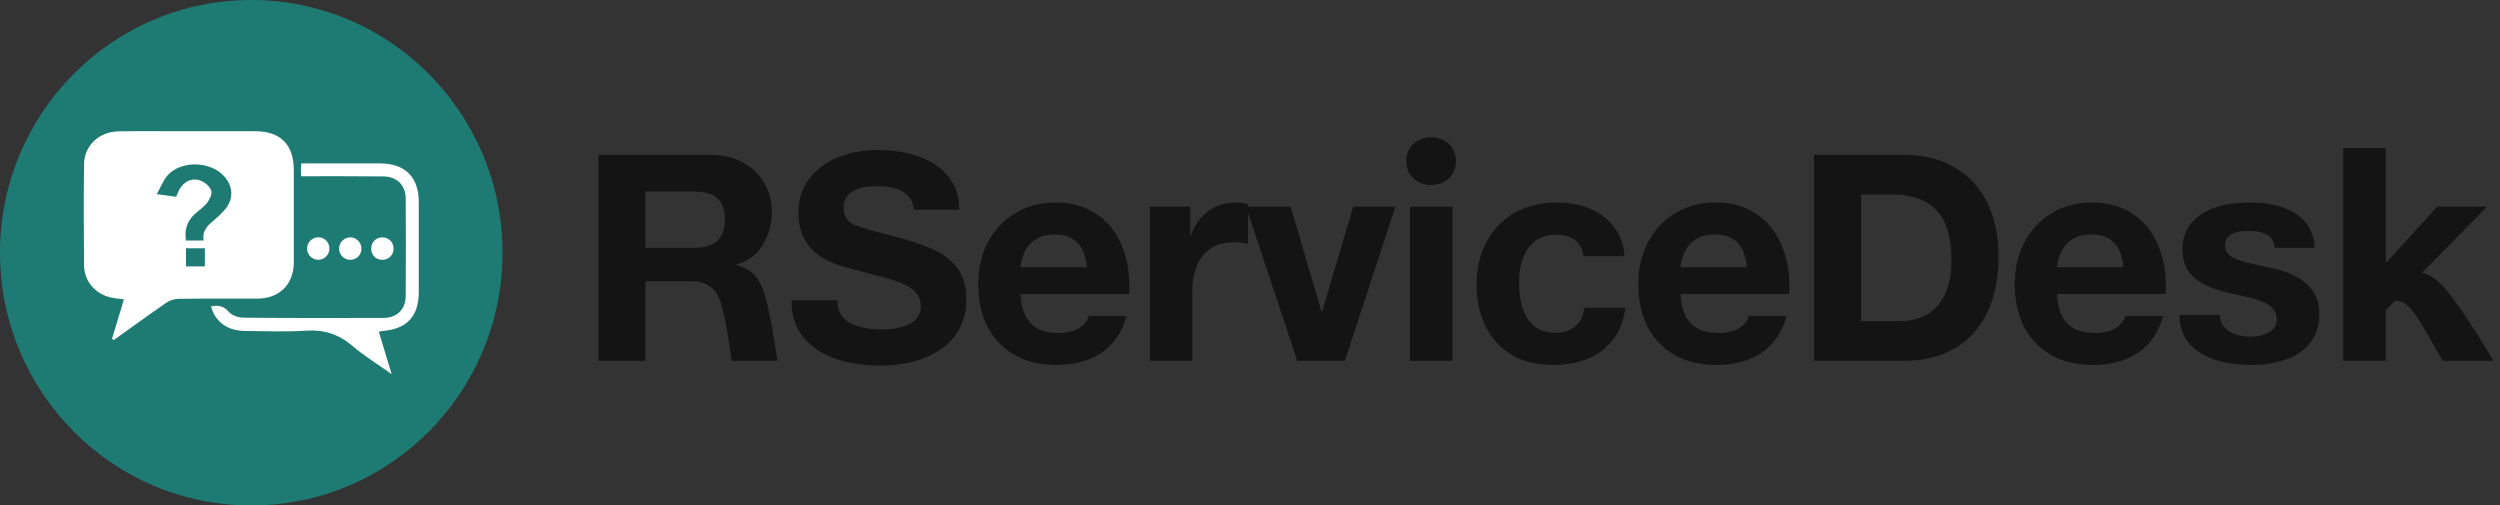 <svg width="366" height="74" viewBox="0 0 366 74" fill="none" xmlns="http://www.w3.org/2000/svg">
<rect x="0" y="0" width="366" height="74" fill="#333333" stroke="none"/>
<path d="M73.57 37C73.57 57.432 57.107 74 36.785 74C16.464 74 0 57.432 0 37C0 16.567 16.471 0 36.785 0C57.099 0 73.57 16.567 73.57 37Z" fill="#1E7B74"/>
<path d="M16.392 49.618C16.971 47.697 17.551 45.778 18.143 43.824C17.413 43.722 16.798 43.68 16.203 43.545C13.944 43.032 12.329 41.17 12.306 38.853C12.255 33.914 12.245 28.972 12.306 24.031C12.344 21.312 14.487 19.296 17.321 19.232C20.373 19.169 23.428 19.212 26.487 19.212C30.119 19.212 33.751 19.197 37.388 19.212C41.092 19.229 43.012 21.185 43.014 24.911C43.014 29.396 43.014 33.882 43.014 38.367C43.014 41.634 40.923 43.71 37.653 43.72C33.816 43.72 29.973 43.695 26.138 43.747C25.496 43.767 24.872 43.967 24.337 44.325C21.756 46.102 19.224 47.951 16.674 49.772L16.392 49.618ZM25.781 28.813C25.942 28.444 26.046 28.175 26.17 27.918C26.78 26.655 28.018 25.957 29.319 26.423C29.971 26.65 30.699 27.275 30.93 27.896C31.105 28.369 30.682 29.217 30.298 29.72C29.802 30.363 29.059 30.811 28.467 31.377C27.369 32.416 26.98 33.69 27.228 35.215H29.822C29.547 33.719 30.474 32.95 31.41 32.165C31.917 31.741 32.394 31.282 32.837 30.791C34.229 29.244 34.192 27.303 32.778 25.763C30.778 23.605 26.619 23.463 24.602 25.601C23.923 26.323 23.567 27.345 22.959 28.419L25.781 28.813ZM29.993 36.349H27.228V39.002H29.993V36.349Z" fill="white"/>
<path d="M44.096 25.802C44.074 25.403 44.044 25.161 44.049 24.922C44.049 24.638 44.084 24.354 44.113 23.925H46.467C49.522 23.925 52.576 23.925 55.633 23.925C59.335 23.942 61.309 25.919 61.309 29.612C61.309 33.969 61.309 38.329 61.309 42.692C61.309 46.33 59.575 48.191 55.943 48.458C55.782 48.486 55.622 48.525 55.465 48.573C55.765 49.569 56.057 50.549 56.352 51.523C56.647 52.497 56.949 53.482 57.343 54.782C55.254 53.287 53.314 52.116 51.615 50.656C49.578 48.911 47.403 48.221 44.72 48.413C41.762 48.61 38.774 48.473 35.801 48.45C33.297 48.431 31.466 47.085 30.894 44.852C31.904 44.663 32.697 44.742 33.48 45.645C33.946 46.18 34.927 46.502 35.68 46.509C42.49 46.574 49.306 46.562 56.114 46.544C58.116 46.544 59.387 45.298 59.397 43.29C59.426 38.555 59.426 33.82 59.397 29.086C59.384 27.092 58.089 25.846 56.102 25.829C52.153 25.787 48.194 25.802 44.096 25.802Z" fill="white"/>
<path d="M57.614 36.43C57.614 36.648 57.571 36.863 57.486 37.063C57.401 37.263 57.276 37.443 57.12 37.593C56.964 37.743 56.779 37.86 56.576 37.936C56.373 38.012 56.158 38.046 55.942 38.035C55.725 38.04 55.511 37.999 55.31 37.916C55.111 37.833 54.93 37.708 54.78 37.551C54.63 37.394 54.515 37.207 54.441 37.003C54.366 36.798 54.335 36.58 54.349 36.363C54.346 36.145 54.388 35.929 54.471 35.729C54.555 35.528 54.679 35.346 54.835 35.196C54.991 35.045 55.176 34.928 55.379 34.852C55.581 34.776 55.798 34.742 56.014 34.753C56.23 34.753 56.443 34.797 56.642 34.882C56.841 34.967 57.02 35.092 57.17 35.248C57.319 35.405 57.436 35.591 57.512 35.794C57.588 35.997 57.623 36.213 57.614 36.43V36.43Z" fill="white"/>
<path d="M48.223 36.379C48.225 36.704 48.13 37.022 47.952 37.293C47.774 37.564 47.52 37.776 47.222 37.901C46.924 38.027 46.596 38.061 46.279 37.999C45.962 37.937 45.67 37.781 45.441 37.552C45.211 37.324 45.055 37.031 44.99 36.713C44.926 36.395 44.958 36.064 45.08 35.764C45.203 35.463 45.411 35.206 45.679 35.024C45.947 34.843 46.263 34.746 46.586 34.745C46.801 34.738 47.016 34.776 47.217 34.856C47.418 34.935 47.6 35.055 47.754 35.208C47.907 35.361 48.027 35.544 48.108 35.745C48.189 35.947 48.228 36.162 48.223 36.379V36.379Z" fill="white"/>
<path d="M51.25 38.035C50.927 38.03 50.612 37.928 50.347 37.743C50.081 37.558 49.877 37.297 49.758 36.995C49.64 36.693 49.613 36.362 49.682 36.044C49.751 35.727 49.911 35.437 50.144 35.211C50.377 34.986 50.67 34.835 50.988 34.777C51.306 34.72 51.634 34.758 51.93 34.888C52.227 35.018 52.478 35.234 52.652 35.508C52.826 35.781 52.916 36.101 52.91 36.425C52.911 36.643 52.869 36.858 52.786 37.058C52.702 37.258 52.579 37.439 52.424 37.59C52.268 37.74 52.084 37.857 51.882 37.934C51.68 38.011 51.465 38.045 51.25 38.035V38.035Z" fill="white"/>
<path d="M104.056 22.667C105.81 22.667 107.358 23.031 108.703 23.758C110.076 24.485 111.128 25.489 111.859 26.769C112.619 28.02 112.998 29.43 112.998 31.001C112.998 32.31 112.765 33.517 112.297 34.623C111.859 35.699 111.245 36.601 110.456 37.328C109.667 38.026 108.776 38.492 107.782 38.724V38.812C109.039 39.132 109.988 39.684 110.631 40.47C111.274 41.226 111.815 42.477 112.253 44.222C112.692 45.967 113.218 48.833 113.831 52.818H107.125C106.745 50.142 106.409 48.091 106.116 46.666C105.824 45.24 105.547 44.251 105.284 43.699C105.021 43.117 104.728 42.651 104.407 42.302C103.618 41.546 102.507 41.168 101.075 41.168H94.5V52.818H87.618V22.667H104.056ZM101.645 36.281C103.077 36.281 104.173 35.961 104.933 35.321C105.722 34.652 106.116 33.576 106.116 32.092C106.116 30.667 105.736 29.634 104.977 28.994C104.217 28.354 103.077 28.034 101.558 28.034H94.5V36.281H101.645Z" fill="#141414"/>
<path d="M133.766 30.696C133.678 29.561 133.182 28.703 132.276 28.122C131.399 27.54 130.069 27.249 128.287 27.249C126.884 27.249 125.73 27.511 124.824 28.034C123.947 28.558 123.509 29.3 123.509 30.259C123.509 30.899 123.611 31.423 123.816 31.83C124.02 32.209 124.385 32.543 124.911 32.834C125.467 33.096 126.27 33.372 127.322 33.663L131.487 34.754C133.562 35.306 135.271 35.888 136.615 36.499C137.989 37.081 139.143 37.968 140.078 39.161C141.013 40.324 141.481 41.866 141.481 43.786C141.481 45.735 140.984 47.436 139.991 48.891C138.997 50.345 137.536 51.48 135.607 52.294C133.708 53.109 131.428 53.516 128.769 53.516C126.49 53.516 124.371 53.196 122.413 52.556C120.484 51.887 118.906 50.854 117.679 49.458C116.481 48.033 115.882 46.273 115.882 44.178V43.96H122.588V44.048C122.588 45.531 123.202 46.607 124.429 47.276C125.686 47.916 127.264 48.236 129.163 48.236C130.771 48.236 132.115 47.96 133.196 47.407C134.277 46.825 134.818 45.967 134.818 44.833C134.818 43.844 134.424 43.029 133.635 42.389C132.846 41.75 131.516 41.182 129.646 40.688L123.64 39.073C119.14 37.881 116.89 35.234 116.89 31.132C116.89 29.183 117.416 27.525 118.468 26.158C119.549 24.762 120.966 23.715 122.72 23.016C124.502 22.318 126.446 21.969 128.55 21.969C130.771 21.969 132.773 22.289 134.555 22.929C136.338 23.54 137.755 24.5 138.807 25.809C139.888 27.118 140.429 28.747 140.429 30.696H133.766Z" fill="#141414"/>
<path d="M165.302 43.044H149.39C149.478 44.964 149.989 46.404 150.925 47.364C151.86 48.294 153.204 48.76 154.957 48.76C156.156 48.76 157.149 48.527 157.938 48.062C158.727 47.596 159.209 47 159.385 46.273H164.908C164.294 48.6 163.096 50.374 161.313 51.596C159.56 52.818 157.339 53.429 154.651 53.429C152.313 53.429 150.282 52.949 148.558 51.989C146.833 51 145.504 49.618 144.569 47.844C143.663 46.04 143.21 43.946 143.21 41.56C143.21 39.321 143.677 37.299 144.612 35.495C145.577 33.663 146.906 32.238 148.601 31.219C150.326 30.172 152.283 29.649 154.475 29.649C156.813 29.649 158.786 30.187 160.393 31.263C162.029 32.31 163.257 33.765 164.075 35.626C164.922 37.488 165.346 39.597 165.346 41.953L165.302 43.044ZM159.122 39.117C158.829 35.917 157.251 34.317 154.388 34.317C152.956 34.317 151.801 34.739 150.925 35.583C150.077 36.426 149.566 37.604 149.39 39.117H159.122Z" fill="#141414"/>
<path d="M182.709 35.67C182.505 35.612 182.242 35.568 181.92 35.539C181.599 35.481 181.219 35.452 180.78 35.452C178.706 35.452 177.142 36.106 176.09 37.415C175.067 38.724 174.556 40.47 174.556 42.651V52.818H168.331V30.259H174.249V34.448H174.337C174.863 32.994 175.696 31.83 176.835 30.958C178.004 30.085 179.349 29.649 180.868 29.649C181.569 29.649 182.183 29.721 182.709 29.867V35.67Z" fill="#141414"/>
<path d="M188.952 30.259L193.467 45.618H193.554L198.113 30.259H204.294L196.886 52.818H189.916L182.42 30.259H188.952Z" fill="#141414"/>
<path d="M213.166 23.584C213.166 24.253 213.005 24.849 212.683 25.373C212.391 25.896 211.968 26.318 211.412 26.638C210.857 26.929 210.229 27.074 209.527 27.074C208.826 27.074 208.198 26.929 207.643 26.638C207.087 26.318 206.649 25.896 206.327 25.373C206.035 24.849 205.889 24.253 205.889 23.584C205.889 22.915 206.035 22.318 206.327 21.795C206.649 21.271 207.087 20.864 207.643 20.573C208.198 20.253 208.826 20.093 209.527 20.093C210.229 20.093 210.857 20.253 211.412 20.573C211.968 20.864 212.391 21.271 212.683 21.795C213.005 22.318 213.166 22.915 213.166 23.584ZM212.64 30.259V52.818H206.415V30.259H212.64Z" fill="#141414"/>
<path d="M231.816 37.503C231.699 36.455 231.29 35.67 230.588 35.146C229.916 34.623 228.981 34.361 227.783 34.361C226.088 34.361 224.758 34.986 223.794 36.237C222.859 37.488 222.391 39.204 222.391 41.386C222.391 43.655 222.829 45.444 223.706 46.753C224.612 48.062 225.927 48.716 227.651 48.716C228.879 48.716 229.858 48.411 230.588 47.8C231.348 47.189 231.801 46.273 231.947 45.051H237.952C237.748 46.825 237.178 48.338 236.243 49.589C235.308 50.84 234.08 51.8 232.561 52.469C231.041 53.109 229.288 53.429 227.301 53.429C224.992 53.429 222.99 52.934 221.295 51.945C219.63 50.927 218.358 49.531 217.482 47.756C216.605 45.982 216.167 43.975 216.167 41.735C216.167 39.292 216.663 37.168 217.657 35.365C218.651 33.532 220.024 32.121 221.777 31.132C223.56 30.143 225.591 29.649 227.87 29.649C229.77 29.649 231.45 29.969 232.911 30.609C234.373 31.248 235.527 32.165 236.374 33.358C237.251 34.521 237.733 35.903 237.821 37.503H231.816Z" fill="#141414"/>
<path d="M261.935 43.044H246.023C246.111 44.964 246.623 46.404 247.558 47.364C248.493 48.294 249.837 48.76 251.59 48.76C252.789 48.76 253.782 48.527 254.571 48.062C255.36 47.596 255.842 47 256.018 46.273H261.541C260.927 48.6 259.729 50.374 257.947 51.596C256.193 52.818 253.972 53.429 251.284 53.429C248.946 53.429 246.915 52.949 245.191 51.989C243.466 51 242.137 49.618 241.202 47.844C240.296 46.04 239.843 43.946 239.843 41.56C239.843 39.321 240.31 37.299 241.246 35.495C242.21 33.663 243.54 32.238 245.234 31.219C246.959 30.172 248.917 29.649 251.108 29.649C253.446 29.649 255.419 30.187 257.026 31.263C258.662 32.31 259.89 33.765 260.708 35.626C261.556 37.488 261.979 39.597 261.979 41.953L261.935 43.044ZM255.755 39.117C255.463 35.917 253.885 34.317 251.021 34.317C249.589 34.317 248.434 34.739 247.558 35.583C246.71 36.426 246.199 37.604 246.023 39.117H255.755Z" fill="#141414"/>
<path d="M278.772 22.667C281.549 22.667 283.974 23.264 286.049 24.456C288.153 25.62 289.76 27.322 290.871 29.561C292.01 31.801 292.58 34.477 292.58 37.59C292.58 40.761 292.025 43.495 290.915 45.793C289.804 48.062 288.211 49.807 286.137 51.029C284.062 52.221 281.607 52.818 278.772 52.818H265.578V22.667H278.772ZM278.159 47.015C279.591 47.015 280.876 46.709 282.016 46.098C283.156 45.458 284.047 44.484 284.69 43.175C285.362 41.837 285.698 40.15 285.698 38.114C285.698 34.768 284.968 32.325 283.507 30.783C282.045 29.241 279.897 28.471 277.063 28.471H272.46V47.015H278.159Z" fill="#141414"/>
<path d="M317.052 43.044H301.14C301.228 44.964 301.739 46.404 302.675 47.364C303.61 48.294 304.954 48.76 306.707 48.76C307.906 48.76 308.899 48.527 309.688 48.062C310.477 47.596 310.959 47 311.135 46.273H316.658C316.044 48.6 314.846 50.374 313.063 51.596C311.31 52.818 309.089 53.429 306.401 53.429C304.063 53.429 302.032 52.949 300.308 51.989C298.583 51 297.254 49.618 296.319 47.844C295.413 46.04 294.96 43.946 294.96 41.56C294.96 39.321 295.427 37.299 296.362 35.495C297.327 33.663 298.656 32.238 300.351 31.219C302.076 30.172 304.033 29.649 306.225 29.649C308.563 29.649 310.536 30.187 312.143 31.263C313.779 32.31 315.007 33.765 315.825 35.626C316.672 37.488 317.096 39.597 317.096 41.953L317.052 43.044ZM310.872 39.117C310.579 35.917 309.001 34.317 306.138 34.317C304.706 34.317 303.551 34.739 302.675 35.583C301.827 36.426 301.316 37.604 301.14 39.117H310.872Z" fill="#141414"/>
<path d="M333.013 36.281C332.954 35.408 332.603 34.783 331.961 34.405C331.318 33.997 330.383 33.794 329.155 33.794C328.015 33.794 327.153 33.983 326.569 34.361C326.014 34.71 325.736 35.219 325.736 35.888C325.736 36.412 325.897 36.848 326.218 37.197C326.54 37.517 327.007 37.794 327.621 38.026C328.264 38.259 329.126 38.492 330.207 38.724L332.75 39.292C335.058 39.815 336.768 40.63 337.878 41.735C338.989 42.811 339.544 44.222 339.544 45.967C339.544 47.713 339.076 49.153 338.141 50.287C337.235 51.392 336.023 52.192 334.503 52.687C332.983 53.181 331.288 53.429 329.418 53.429C327.402 53.429 325.619 53.152 324.07 52.6C322.522 52.047 321.294 51.233 320.388 50.156C319.512 49.051 319.073 47.698 319.073 46.098H324.991C325.02 47.116 325.444 47.902 326.262 48.455C327.11 49.007 328.176 49.283 329.462 49.283C330.572 49.283 331.493 49.065 332.224 48.629C332.954 48.193 333.319 47.538 333.319 46.666C333.319 45.909 332.983 45.284 332.311 44.789C331.639 44.266 330.572 43.844 329.111 43.524L326.613 42.957C324.947 42.579 323.588 42.113 322.536 41.56C321.513 40.979 320.754 40.281 320.257 39.466C319.76 38.652 319.512 37.663 319.512 36.499C319.512 35.016 319.921 33.765 320.739 32.747C321.557 31.729 322.697 30.958 324.158 30.434C325.619 29.91 327.329 29.649 329.287 29.649C332.267 29.649 334.576 30.216 336.213 31.35C337.878 32.485 338.77 34.128 338.886 36.281H333.013Z" fill="#141414"/>
<path d="M349.275 38.419H349.363L356.814 30.259H364.091L354.579 39.946C355.397 40.121 356.201 40.557 356.99 41.255C357.779 41.953 358.787 43.189 360.014 44.964C361.271 46.709 362.951 49.327 365.055 52.818H357.603C355.996 49.967 354.857 48.004 354.184 46.927C353.512 45.851 352.913 45.095 352.387 44.658C351.89 44.222 351.321 44.004 350.678 44.004L349.275 45.4V52.818H343.05V21.664H349.275V38.419Z" fill="#141414"/>
</svg>

